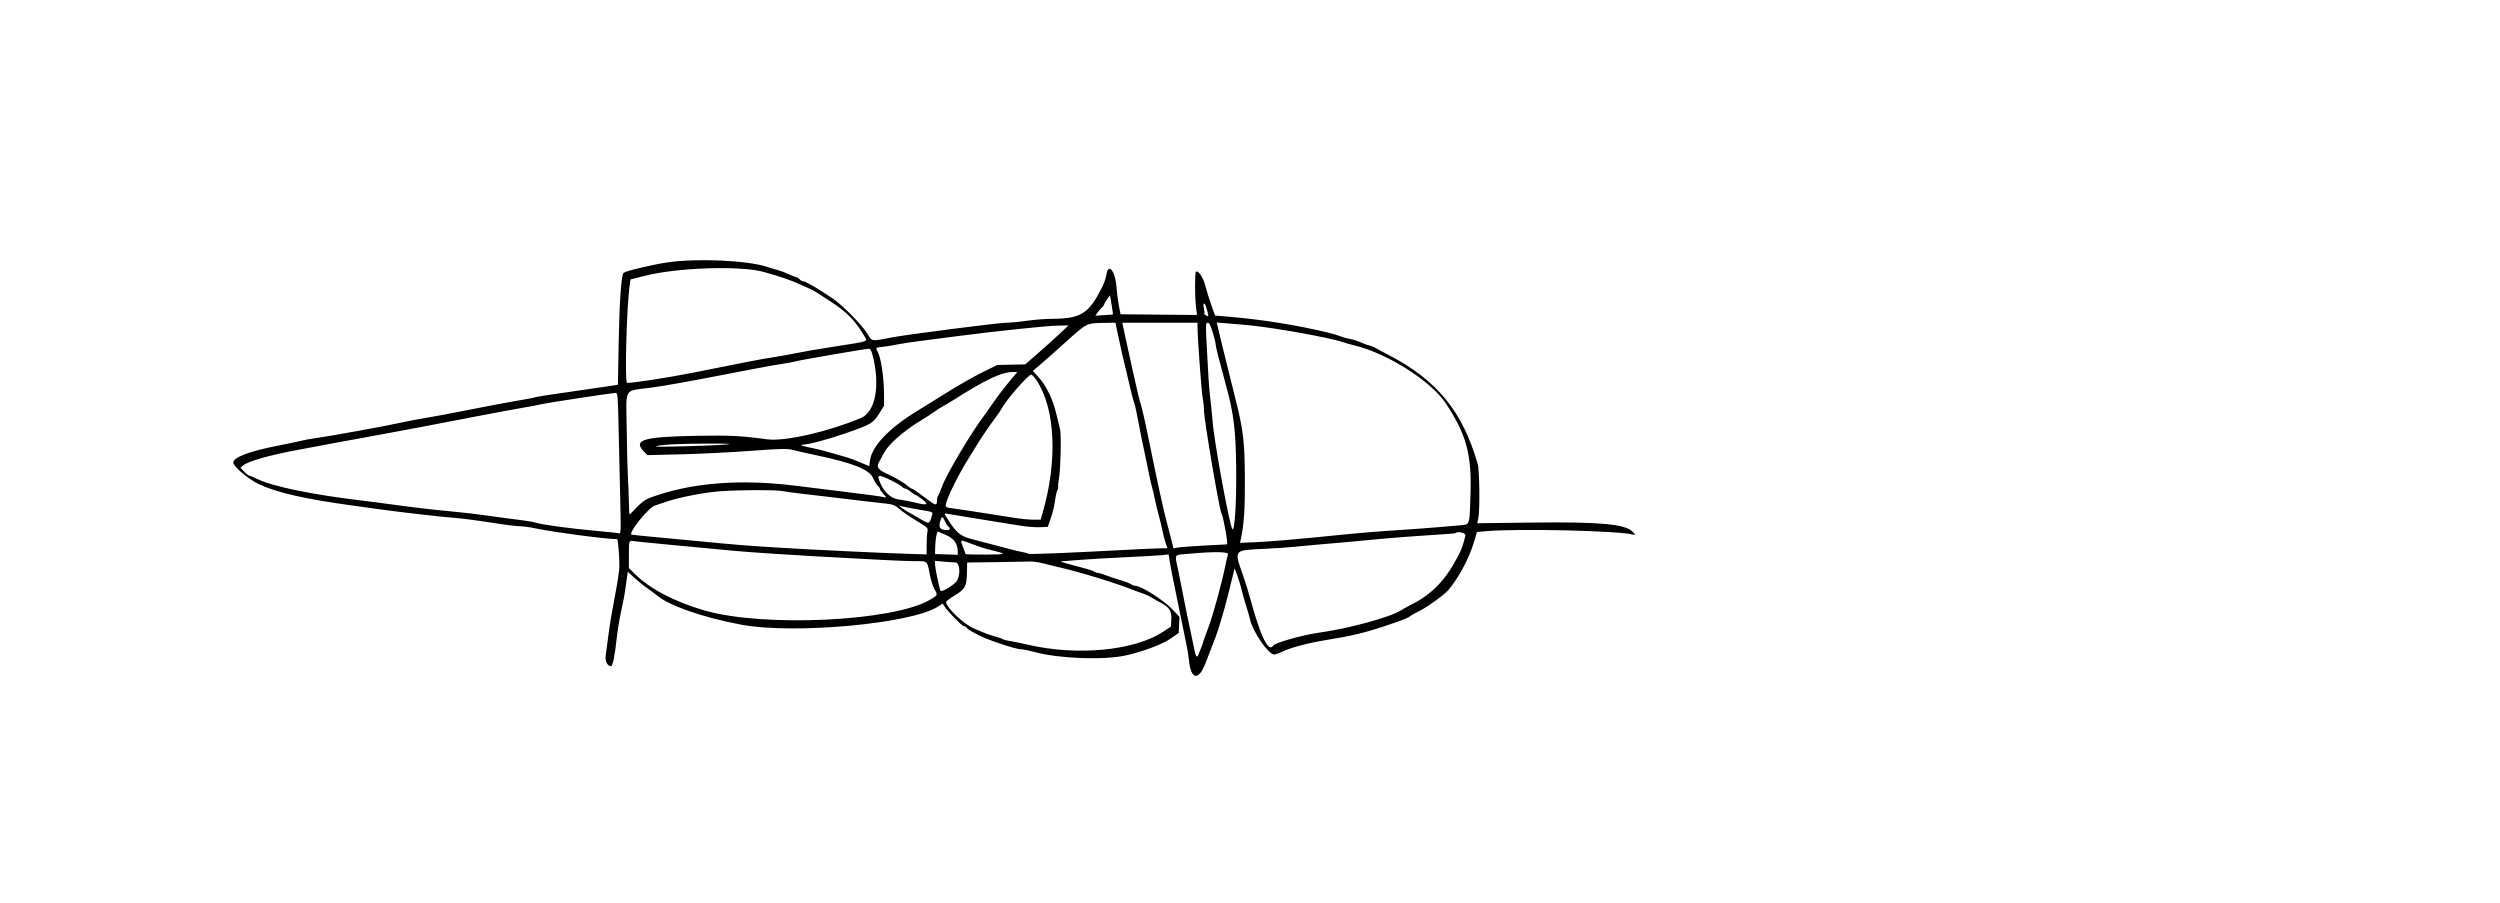 <svg id="svg" xmlns="http://www.w3.org/2000/svg" xmlns:xlink="http://www.w3.org/1999/xlink" width="400" height="144.531" viewBox="0, 0, 400,144.531"><g id="svgg"><path id="path0" d="M106.778 41.984 C 104.444 42.323,100.123 43.353,99.786 43.650 C 99.395 43.996,99.109 48.110,98.978 55.295 L 98.864 61.549 98.214 61.668 C 97.856 61.734,94.921 62.161,91.691 62.617 C 88.461 63.073,85.735 63.497,85.634 63.560 C 85.532 63.623,84.302 63.861,82.901 64.089 C 81.499 64.318,78.043 64.967,75.220 65.533 C 72.397 66.099,69.178 66.703,68.066 66.876 C 66.954 67.048,65.251 67.372,64.282 67.596 C 62.218 68.073,52.584 69.827,50.528 70.100 C 49.750 70.203,48.770 70.379,48.351 70.490 C 47.932 70.601,46.190 70.967,44.479 71.303 C 39.875 72.206,37.325 73.173,37.325 74.016 C 37.325 74.623,39.746 76.672,41.369 77.440 C 44.348 78.849,48.769 79.850,56.921 80.959 C 58.289 81.146,60.062 81.390,60.861 81.502 C 64.188 81.968,70.743 82.719,72.576 82.844 C 73.660 82.918,76.249 83.251,78.329 83.584 C 80.410 83.916,82.556 84.192,83.099 84.196 C 83.641 84.201,84.738 84.343,85.537 84.513 C 88.502 85.144,96.858 86.251,98.733 86.262 C 98.885 86.262,99.109 88.912,99.102 90.617 C 99.100 91.244,98.774 93.404,98.379 95.416 C 97.984 97.429,97.523 100.182,97.356 101.534 C 97.189 102.886,96.992 104.390,96.917 104.878 C 96.779 105.784,97.178 106.584,97.770 106.584 C 98.039 106.584,98.380 104.876,98.703 101.900 C 98.816 100.863,99.097 99.137,99.328 98.064 C 99.869 95.554,99.858 95.617,100.178 93.383 L 100.449 91.484 101.570 92.508 C 102.187 93.071,103.124 93.824,103.652 94.179 C 104.181 94.535,104.800 94.991,105.029 95.193 C 106.926 96.870,112.411 98.791,118.611 99.951 C 126.966 101.514,145.703 99.812,149.999 97.100 L 150.835 96.572 151.153 97.068 C 151.669 97.874,153.906 100.156,154.181 100.156 C 154.320 100.156,154.548 100.294,154.688 100.462 C 154.828 100.631,155.189 100.894,155.491 101.046 C 155.793 101.199,156.226 101.429,156.454 101.559 C 157.761 102.301,162.485 103.888,163.387 103.888 C 163.695 103.888,164.641 104.079,165.488 104.312 C 169.405 105.389,176.636 105.655,180.197 104.853 C 182.948 104.233,185.996 103.080,187.309 102.164 L 188.595 101.265 188.657 99.983 L 188.719 98.700 187.620 97.536 C 186.182 96.013,182.610 93.738,181.643 93.730 C 181.469 93.729,181.142 93.604,180.917 93.452 C 180.692 93.301,179.948 93.017,179.264 92.820 C 178.580 92.623,177.551 92.281,176.979 92.058 C 176.406 91.836,175.795 91.654,175.621 91.654 C 175.446 91.654,175.215 91.571,175.106 91.471 C 174.998 91.370,174.303 91.129,173.561 90.936 C 172.820 90.742,171.887 90.492,171.488 90.380 C 171.089 90.267,170.482 90.098,170.140 90.003 C 169.788 89.905,169.683 89.821,169.897 89.809 C 170.105 89.797,171.365 89.698,172.696 89.589 C 174.027 89.479,177.263 89.290,179.886 89.168 C 182.509 89.046,185.181 88.894,185.823 88.831 L 186.990 88.716 187.087 89.407 C 187.210 90.291,187.776 93.195,188.393 96.112 C 188.658 97.367,189.021 99.139,189.200 100.052 C 189.378 100.964,189.655 102.317,189.815 103.059 C 189.976 103.800,190.173 105.028,190.254 105.789 C 190.574 108.776,191.792 108.941,192.867 106.143 C 193.277 105.074,194.011 103.173,194.496 101.918 C 194.982 100.664,195.866 97.678,196.461 95.283 L 197.543 90.928 197.966 92.068 C 198.199 92.696,198.507 93.722,198.651 94.349 C 198.794 94.977,199.123 96.143,199.381 96.941 C 199.639 97.740,199.914 98.696,199.993 99.066 C 200.412 101.035,202.934 104.717,203.864 104.717 C 204.086 104.717,204.630 104.532,205.074 104.306 C 206.310 103.675,209.263 102.880,212.023 102.435 C 216.388 101.731,218.485 101.223,222.084 100.003 C 224.462 99.196,225.321 98.855,225.609 98.606 C 225.780 98.457,226.527 98.034,227.268 97.666 C 228.512 97.047,231.163 95.106,231.784 94.358 C 233.432 92.372,235.063 89.308,235.818 86.781 L 236.314 85.122 237.752 84.992 C 242.919 84.526,259.635 84.933,261.411 85.567 C 261.690 85.667,261.633 85.531,261.199 85.065 C 260.065 83.846,255.958 83.478,245.005 83.612 L 236.356 83.718 236.521 82.969 C 236.799 81.708,236.735 75.278,236.434 74.235 C 233.993 65.768,229.896 60.776,222.084 56.748 C 221.229 56.307,220.342 55.830,220.114 55.689 C 219.886 55.547,219.432 55.365,219.106 55.285 C 218.780 55.205,218.127 54.965,217.655 54.752 C 217.183 54.540,216.423 54.303,215.967 54.226 C 215.511 54.150,214.857 53.968,214.515 53.822 C 214.173 53.676,213.240 53.399,212.442 53.206 C 207.350 51.978,201.631 51.077,196.065 50.626 L 194.411 50.492 193.818 48.834 C 193.492 47.921,193.067 46.550,192.874 45.786 C 192.536 44.448,191.743 43.227,191.364 43.461 C 191.154 43.591,191.159 47.497,191.371 49.199 L 191.521 50.395 185.403 50.340 L 179.285 50.285 179.022 48.937 C 178.878 48.196,178.701 46.796,178.629 45.827 C 178.444 43.343,177.295 41.985,177.032 43.942 C 176.972 44.393,176.676 45.258,176.376 45.865 C 174.226 50.202,172.985 50.990,168.274 51.011 C 167.247 51.015,165.474 51.154,164.334 51.319 C 163.193 51.485,161.747 51.623,161.120 51.627 C 159.817 51.635,145.016 53.533,142.665 53.993 C 139.376 54.637,139.534 54.659,138.828 53.465 C 138.025 52.104,134.819 48.830,133.264 47.782 C 130.699 46.054,128.886 44.997,128.489 44.997 C 128.330 44.997,128.084 44.857,127.942 44.686 C 127.800 44.515,127.596 44.375,127.489 44.375 C 127.381 44.375,126.789 44.144,126.172 43.862 C 125.555 43.580,124.791 43.289,124.474 43.215 C 124.157 43.141,123.360 42.903,122.701 42.687 C 119.546 41.651,111.502 41.296,106.778 41.984 M122.240 43.522 C 125.017 44.307,126.527 44.827,128.046 45.522 C 128.844 45.887,129.637 46.244,129.808 46.316 C 130.165 46.465,130.249 46.518,132.913 48.255 C 135.525 49.957,136.786 51.240,138.225 53.656 C 138.861 54.725,139.366 54.535,133.437 55.461 C 130.814 55.871,128.061 56.344,127.320 56.511 C 126.579 56.678,125.046 56.956,123.913 57.127 C 121.964 57.423,119.091 57.974,110.731 59.659 C 106.993 60.412,100.575 61.391,100.326 61.247 C 99.936 61.021,100.266 48.976,100.753 45.632 L 100.887 44.711 103.165 44.132 C 108.421 42.797,118.529 42.474,122.240 43.522 M178.065 50.303 C 178.040 50.324,177.397 50.379,176.637 50.425 L 175.253 50.510 175.642 49.964 C 175.856 49.664,176.175 49.299,176.351 49.153 C 176.528 49.006,176.672 48.801,176.672 48.696 C 176.672 48.591,176.882 48.222,177.138 47.875 L 177.604 47.245 177.857 48.755 C 177.996 49.585,178.089 50.282,178.065 50.303 M193.136 49.628 C 193.296 50.160,193.367 50.595,193.292 50.593 C 193.110 50.589,192.499 50.189,192.669 50.185 C 192.742 50.183,192.730 49.860,192.641 49.466 C 192.552 49.073,192.531 48.699,192.594 48.637 C 192.763 48.468,192.817 48.566,193.136 49.628 M178.936 53.862 C 179.189 55.088,179.481 56.418,179.584 56.817 C 179.688 57.216,179.957 58.336,180.182 59.305 C 181.063 63.098,181.278 63.957,181.477 64.473 C 181.591 64.767,181.862 65.988,182.080 67.185 C 182.298 68.383,182.570 69.782,182.685 70.295 C 182.800 70.809,182.987 71.695,183.100 72.265 C 183.214 72.836,183.400 73.722,183.515 74.235 C 183.629 74.749,183.810 75.635,183.916 76.205 C 184.023 76.776,184.199 77.522,184.308 77.864 C 184.417 78.206,184.615 79.046,184.748 79.730 C 184.881 80.415,185.159 81.581,185.367 82.322 C 185.575 83.064,185.858 84.230,185.996 84.914 C 186.134 85.599,186.372 86.509,186.523 86.936 L 186.799 87.714 185.624 87.732 C 184.977 87.742,183.002 87.827,181.234 87.921 C 170.697 88.480,164.767 88.722,164.572 88.602 C 164.449 88.526,163.972 88.396,163.512 88.312 C 163.052 88.228,162.302 88.054,161.846 87.925 C 161.389 87.796,160.316 87.514,159.461 87.299 C 158.605 87.084,157.532 86.804,157.076 86.677 C 156.620 86.550,155.889 86.356,155.451 86.245 C 153.812 85.832,153.088 85.287,152.012 83.655 C 150.994 82.111,150.987 82.088,151.539 82.198 C 152.031 82.296,157.166 83.134,163.204 84.102 C 164.293 84.276,165.739 84.391,166.418 84.356 L 167.652 84.292 168.087 83.020 C 168.502 81.808,168.686 81.008,168.909 79.449 C 168.964 79.066,169.097 78.588,169.204 78.387 C 169.312 78.187,169.359 77.981,169.308 77.931 C 169.258 77.881,169.320 77.239,169.445 76.504 C 169.712 74.943,169.823 69.391,169.602 68.637 C 169.518 68.351,169.244 67.232,168.992 66.148 C 168.464 63.874,167.425 61.749,166.148 60.328 L 165.258 59.339 166.605 58.196 C 167.346 57.568,169.222 55.904,170.774 54.499 C 173.876 51.691,173.850 51.704,176.692 51.660 L 178.475 51.633 178.936 53.862 M191.602 52.315 C 191.602 53.967,192.247 62.821,192.433 63.722 C 192.546 64.269,192.639 65.156,192.640 65.692 C 192.642 67.108,195.090 81.552,195.419 82.083 C 195.727 82.582,196.533 87.073,196.319 87.098 C 196.291 87.101,194.635 87.189,192.639 87.294 C 190.643 87.398,188.729 87.543,188.386 87.615 L 187.762 87.746 187.383 86.226 C 187.174 85.391,186.874 84.241,186.715 83.670 C 186.209 81.852,185.093 76.740,183.817 70.399 C 183.165 67.159,182.751 65.391,182.265 63.764 C 182.108 63.238,180.665 56.802,180.009 53.707 C 179.901 53.193,179.757 52.517,179.689 52.203 L 179.567 51.633 185.584 51.633 L 191.602 51.633 191.602 52.315 M194.038 53.174 C 194.295 54.019,194.505 54.887,194.505 55.104 C 194.505 55.444,194.986 57.350,196.248 62.001 C 197.390 66.210,197.706 68.792,197.787 74.546 C 197.864 80.025,197.566 85.056,197.187 84.670 C 196.748 84.223,194.247 70.604,194.014 67.392 C 193.961 66.651,193.811 65.158,193.681 64.075 C 193.552 62.991,193.410 61.405,193.365 60.550 C 193.321 59.694,193.228 58.015,193.159 56.817 C 192.877 51.919,192.881 51.633,193.240 51.635 C 193.472 51.636,193.712 52.099,194.038 53.174 M200.000 52.058 C 204.264 52.490,213.077 54.087,214.930 54.763 C 215.272 54.888,216.065 55.113,216.693 55.263 C 221.967 56.526,228.969 60.967,231.342 64.557 C 234.571 69.440,235.459 72.632,235.290 78.745 C 235.143 84.100,235.195 83.923,233.727 84.042 C 233.083 84.094,231.343 84.241,229.860 84.369 C 228.377 84.497,225.718 84.693,223.950 84.805 C 220.467 85.025,217.156 85.298,213.893 85.635 C 208.133 86.230,203.067 86.665,200.859 86.754 L 198.399 86.853 198.546 86.195 C 199.046 83.945,199.212 81.331,199.179 76.207 C 199.145 70.684,198.900 68.668,197.685 63.867 C 197.411 62.784,196.912 60.778,196.576 59.409 C 196.241 58.040,195.814 56.314,195.627 55.573 C 195.441 54.832,195.218 53.898,195.131 53.499 C 195.045 53.100,194.904 52.512,194.818 52.192 L 194.662 51.611 196.294 51.729 C 197.192 51.794,198.860 51.942,200.000 52.058 M169.518 53.427 C 168.720 54.175,167.158 55.578,166.049 56.546 L 164.031 58.305 161.798 58.349 L 159.565 58.393 157.180 59.568 C 155.868 60.215,153.302 61.678,151.477 62.819 C 149.653 63.960,147.460 65.324,146.604 65.848 C 142.158 68.576,139.461 71.447,139.192 73.739 L 139.092 74.590 137.612 73.966 C 136.799 73.623,135.853 73.269,135.511 73.178 C 135.168 73.088,134.049 72.767,133.022 72.465 C 131.996 72.163,130.736 71.836,130.223 71.740 C 128.439 71.403,127.738 71.171,128.432 71.146 C 129.452 71.110,132.495 70.303,135.303 69.325 C 139.351 67.915,139.706 67.708,140.648 66.200 L 141.458 64.904 141.437 62.740 C 141.413 60.347,140.957 57.310,140.483 56.394 C 140.069 55.594,140.026 55.639,141.369 55.475 C 142.024 55.396,143.167 55.205,143.909 55.051 C 145.471 54.727,158.914 53.024,162.882 52.647 C 164.365 52.506,166.185 52.328,166.926 52.252 C 167.667 52.175,168.880 52.103,169.622 52.090 L 170.969 52.067 169.518 53.427 M139.561 56.637 C 140.891 61.574,140.123 65.884,137.735 66.885 C 132.476 69.090,125.539 70.669,122.758 70.293 C 118.454 69.712,116.771 69.631,111.146 69.736 C 102.932 69.888,101.269 70.391,102.989 72.203 L 103.577 72.822 109.072 72.689 C 112.094 72.615,117.081 72.366,120.153 72.135 C 124.597 71.801,125.933 71.764,126.685 71.953 C 127.763 72.224,128.635 72.421,130.845 72.891 C 136.465 74.087,139.075 75.131,139.647 76.413 C 139.901 76.983,140.264 77.578,140.454 77.734 C 140.643 77.891,140.798 78.119,140.798 78.241 C 140.798 78.363,141.055 78.736,141.369 79.070 C 141.857 79.589,141.879 79.660,141.524 79.566 C 141.001 79.428,138.763 79.123,134.266 78.578 C 132.328 78.344,129.202 77.958,127.320 77.721 C 118.406 76.599,110.471 77.243,104.095 79.607 C 103.277 79.910,102.650 80.353,101.875 81.176 C 101.281 81.807,100.764 82.322,100.726 82.322 C 100.687 82.322,100.638 81.366,100.617 80.197 C 100.595 79.028,100.526 77.278,100.463 76.309 C 100.400 75.340,100.314 71.904,100.273 68.674 C 100.186 61.750,99.656 62.626,104.303 62.010 C 106.071 61.775,111.024 60.892,115.311 60.046 C 119.597 59.200,123.890 58.400,124.849 58.268 C 125.809 58.136,126.893 57.936,127.258 57.824 C 127.888 57.631,138.225 55.847,138.976 55.802 C 139.224 55.787,139.401 56.039,139.561 56.637 M161.379 61.188 C 160.611 62.110,159.533 63.524,158.985 64.331 C 158.436 65.138,157.802 66.041,157.576 66.336 C 155.422 69.155,151.339 76.035,150.671 77.972 C 150.455 78.597,150.199 79.197,150.101 79.305 C 150.003 79.414,149.922 79.748,149.922 80.048 C 149.922 80.893,149.740 80.907,148.705 80.142 C 148.177 79.752,147.363 79.150,146.895 78.804 C 146.428 78.458,145.967 78.175,145.872 78.175 C 145.776 78.175,145.505 77.998,145.270 77.781 C 144.724 77.278,143.308 76.450,141.784 75.742 C 140.486 75.139,140.211 74.715,140.630 73.956 C 140.780 73.684,141.153 72.996,141.461 72.427 C 142.235 70.993,144.665 68.885,147.538 67.156 C 148.336 66.675,149.176 66.127,149.404 65.938 C 149.632 65.750,150.285 65.332,150.855 65.011 C 151.426 64.689,152.359 64.132,152.929 63.771 C 157.723 60.742,160.213 59.565,161.896 59.531 L 162.775 59.513 161.379 61.188 M165.878 60.908 C 168.864 65.417,169.234 73.746,166.817 82.059 L 166.500 83.152 165.339 83.152 C 164.700 83.152,163.326 83.016,162.286 82.850 C 158.562 82.255,152.297 81.294,151.788 81.238 C 151.469 81.203,151.285 81.062,151.309 80.871 C 151.454 79.694,153.373 75.831,155.324 72.784 C 155.653 72.271,156.112 71.524,156.344 71.125 C 156.854 70.249,158.355 68.052,159.319 66.770 C 159.705 66.257,160.143 65.604,160.292 65.319 C 160.977 64.007,164.512 59.956,164.988 59.937 C 165.120 59.932,165.520 60.369,165.878 60.908 M98.989 68.999 C 99.060 72.392,99.176 77.479,99.247 80.304 C 99.356 84.609,99.331 85.423,99.092 85.340 C 98.936 85.285,97.173 85.095,95.175 84.918 C 91.282 84.574,86.441 83.908,85.623 83.604 C 85.347 83.502,84.189 83.309,83.048 83.177 C 81.908 83.044,79.668 82.743,78.072 82.508 C 76.475 82.272,73.693 81.949,71.891 81.791 C 69.086 81.543,65.992 81.171,60.757 80.451 C 60.130 80.365,59.103 80.234,58.476 80.161 C 50.028 79.172,43.623 77.856,41.027 76.577 C 40.498 76.315,39.979 76.102,39.874 76.102 C 39.769 76.102,39.410 75.814,39.075 75.463 L 38.466 74.825 38.931 74.446 C 39.712 73.810,43.030 72.856,47.175 72.074 C 49.342 71.666,51.866 71.190,52.785 71.017 C 53.703 70.843,56.736 70.287,59.524 69.781 C 62.312 69.274,65.619 68.662,66.874 68.420 C 68.129 68.178,72.001 67.431,75.480 66.760 C 78.958 66.089,82.691 65.396,83.774 65.220 C 84.857 65.044,86.123 64.801,86.585 64.679 C 87.290 64.494,97.471 62.940,98.523 62.857 C 98.824 62.833,98.873 63.480,98.989 68.999 M116.019 71.130 C 113.540 71.337,104.822 71.573,104.965 71.430 C 105.230 71.166,108.676 70.973,113.116 70.974 C 116.763 70.974,117.446 71.011,116.019 71.130 M142.568 76.851 C 143.413 77.263,144.212 77.729,144.343 77.888 C 144.474 78.046,144.703 78.175,144.851 78.175 C 145.000 78.175,145.398 78.409,145.737 78.694 C 146.076 78.979,146.433 79.213,146.531 79.214 C 146.628 79.215,147.118 79.542,147.619 79.940 C 148.696 80.797,148.343 80.905,146.220 80.367 C 145.576 80.204,144.512 80.007,143.856 79.929 C 142.593 79.778,141.508 78.826,140.842 77.284 C 140.243 75.899,140.489 75.837,142.568 76.851 M125.184 78.571 C 125.732 78.675,127.112 78.864,128.253 78.992 C 129.393 79.119,131.446 79.359,132.815 79.526 C 136.937 80.026,140.412 80.435,141.785 80.580 C 142.881 80.696,143.219 80.836,143.962 81.482 C 144.446 81.903,145.668 82.742,146.677 83.348 C 148.442 84.407,148.507 84.473,148.388 85.070 C 148.319 85.412,148.263 86.371,148.263 87.200 L 148.263 88.707 145.205 88.610 C 140.594 88.463,129.675 87.939,124.417 87.613 C 119.574 87.312,117.140 87.116,111.871 86.599 C 110.161 86.431,107.035 86.136,104.925 85.943 C 102.815 85.750,101.060 85.566,101.024 85.534 C 100.589 85.146,103.784 81.194,104.780 80.888 C 105.145 80.776,105.991 80.494,106.660 80.262 C 108.645 79.572,112.745 78.775,115.189 78.604 C 118.508 78.371,124.032 78.353,125.184 78.571 M146.708 81.480 C 149.502 81.958,149.284 81.862,149.094 82.527 C 148.694 83.921,148.704 83.920,146.812 82.778 C 146.413 82.537,145.806 82.194,145.464 82.015 C 145.122 81.837,144.609 81.509,144.323 81.287 L 143.805 80.883 144.531 81.058 C 144.930 81.154,145.910 81.344,146.708 81.480 M151.164 83.352 C 151.304 83.691,151.548 84.075,151.707 84.207 C 152.146 84.571,152.054 84.811,151.475 84.811 C 150.483 84.811,150.164 84.435,150.392 83.535 C 150.635 82.577,150.824 82.532,151.164 83.352 M151.435 85.640 C 152.666 86.185,153.240 87.013,153.240 88.245 L 153.240 88.767 151.426 88.707 L 149.611 88.647 149.629 87.610 C 149.652 86.294,149.898 84.972,150.105 85.057 C 150.192 85.093,150.791 85.355,151.435 85.640 M234.461 85.692 C 234.063 87.327,233.878 87.844,233.274 89.007 C 231.306 92.800,229.094 95.093,225.816 96.739 C 225.189 97.054,224.455 97.456,224.184 97.633 C 222.502 98.735,215.959 100.532,211.198 101.201 C 208.433 101.589,204.002 102.830,203.714 103.296 C 202.971 104.497,201.683 101.843,200.011 95.667 C 199.738 94.657,199.221 92.999,198.862 91.983 C 197.434 87.936,197.358 88.028,202.281 87.816 C 203.878 87.747,206.024 87.601,207.050 87.490 C 208.077 87.380,210.036 87.199,211.405 87.087 C 213.852 86.887,214.739 86.807,221.358 86.186 C 223.183 86.015,226.496 85.765,228.720 85.631 C 230.943 85.496,232.802 85.350,232.849 85.306 C 233.237 84.945,234.565 85.263,234.461 85.692 M108.761 87.313 C 112.411 87.656,116.376 88.030,117.574 88.142 C 119.944 88.366,127.258 88.841,133.333 89.166 C 135.443 89.278,138.896 89.464,141.007 89.579 C 143.117 89.694,145.603 89.787,146.531 89.787 C 148.460 89.787,148.335 89.665,148.778 91.980 C 148.933 92.787,149.253 93.793,149.491 94.215 C 150.064 95.237,150.081 95.195,148.822 95.948 C 143.023 99.416,122.248 100.415,112.755 97.682 C 107.918 96.290,103.921 94.186,101.487 91.752 L 100.619 90.884 100.623 88.832 C 100.628 86.407,100.604 86.471,101.455 86.593 C 101.824 86.646,105.111 86.970,108.761 87.313 M155.027 86.854 C 156.834 87.541,157.472 87.749,158.631 88.028 C 161.228 88.654,161.152 88.714,157.750 88.733 C 155.954 88.743,154.484 88.707,154.484 88.655 C 154.484 88.602,154.299 88.089,154.072 87.514 C 153.608 86.337,153.629 86.323,155.027 86.854 M196.483 88.699 C 196.406 88.898,196.262 89.482,196.163 89.995 C 195.610 92.863,194.137 98.295,193.344 100.386 C 192.842 101.710,192.431 102.862,192.431 102.946 C 192.431 103.031,192.301 103.394,192.142 103.753 C 191.984 104.112,191.791 104.593,191.714 104.821 C 191.536 105.348,191.266 104.939,191.086 103.871 C 191.020 103.481,190.736 102.123,190.454 100.852 C 190.172 99.581,189.712 97.342,189.432 95.875 C 189.152 94.409,188.722 92.248,188.476 91.072 C 187.944 88.527,187.715 88.829,190.358 88.591 C 194.323 88.233,196.647 88.274,196.483 88.699 M152.877 89.993 C 153.546 89.995,153.720 91.773,153.156 92.856 C 152.809 93.523,150.566 94.886,150.452 94.499 C 150.166 93.531,149.649 91.014,149.617 90.435 L 149.579 89.734 150.943 89.863 C 151.693 89.934,152.564 89.993,152.877 89.993 M166.822 90.124 C 167.506 90.301,168.626 90.573,169.311 90.729 C 172.892 91.544,178.762 93.355,181.752 94.567 C 181.980 94.660,182.494 94.842,182.893 94.973 C 183.292 95.103,183.898 95.385,184.241 95.600 C 184.583 95.814,185.169 96.146,185.543 96.337 C 187.055 97.108,187.482 97.729,187.413 99.055 L 187.351 100.256 186.032 101.118 C 181.458 104.106,172.362 104.974,164.541 103.169 C 163.401 102.906,162.052 102.629,161.545 102.555 C 161.037 102.480,160.524 102.344,160.404 102.252 C 160.285 102.161,159.720 101.965,159.150 101.816 C 158.580 101.668,157.646 101.341,157.076 101.089 C 156.506 100.838,155.946 100.595,155.832 100.549 C 154.233 99.912,151.372 97.188,151.374 96.304 C 151.375 96.198,151.989 95.739,152.741 95.283 C 154.424 94.261,154.665 93.821,154.710 91.685 L 154.746 90.003 159.333 89.943 C 161.855 89.910,164.292 89.865,164.749 89.843 C 165.205 89.820,166.138 89.947,166.822 90.124 " stroke="none" fill="#000000" fill-rule="evenodd"></path></g></svg>